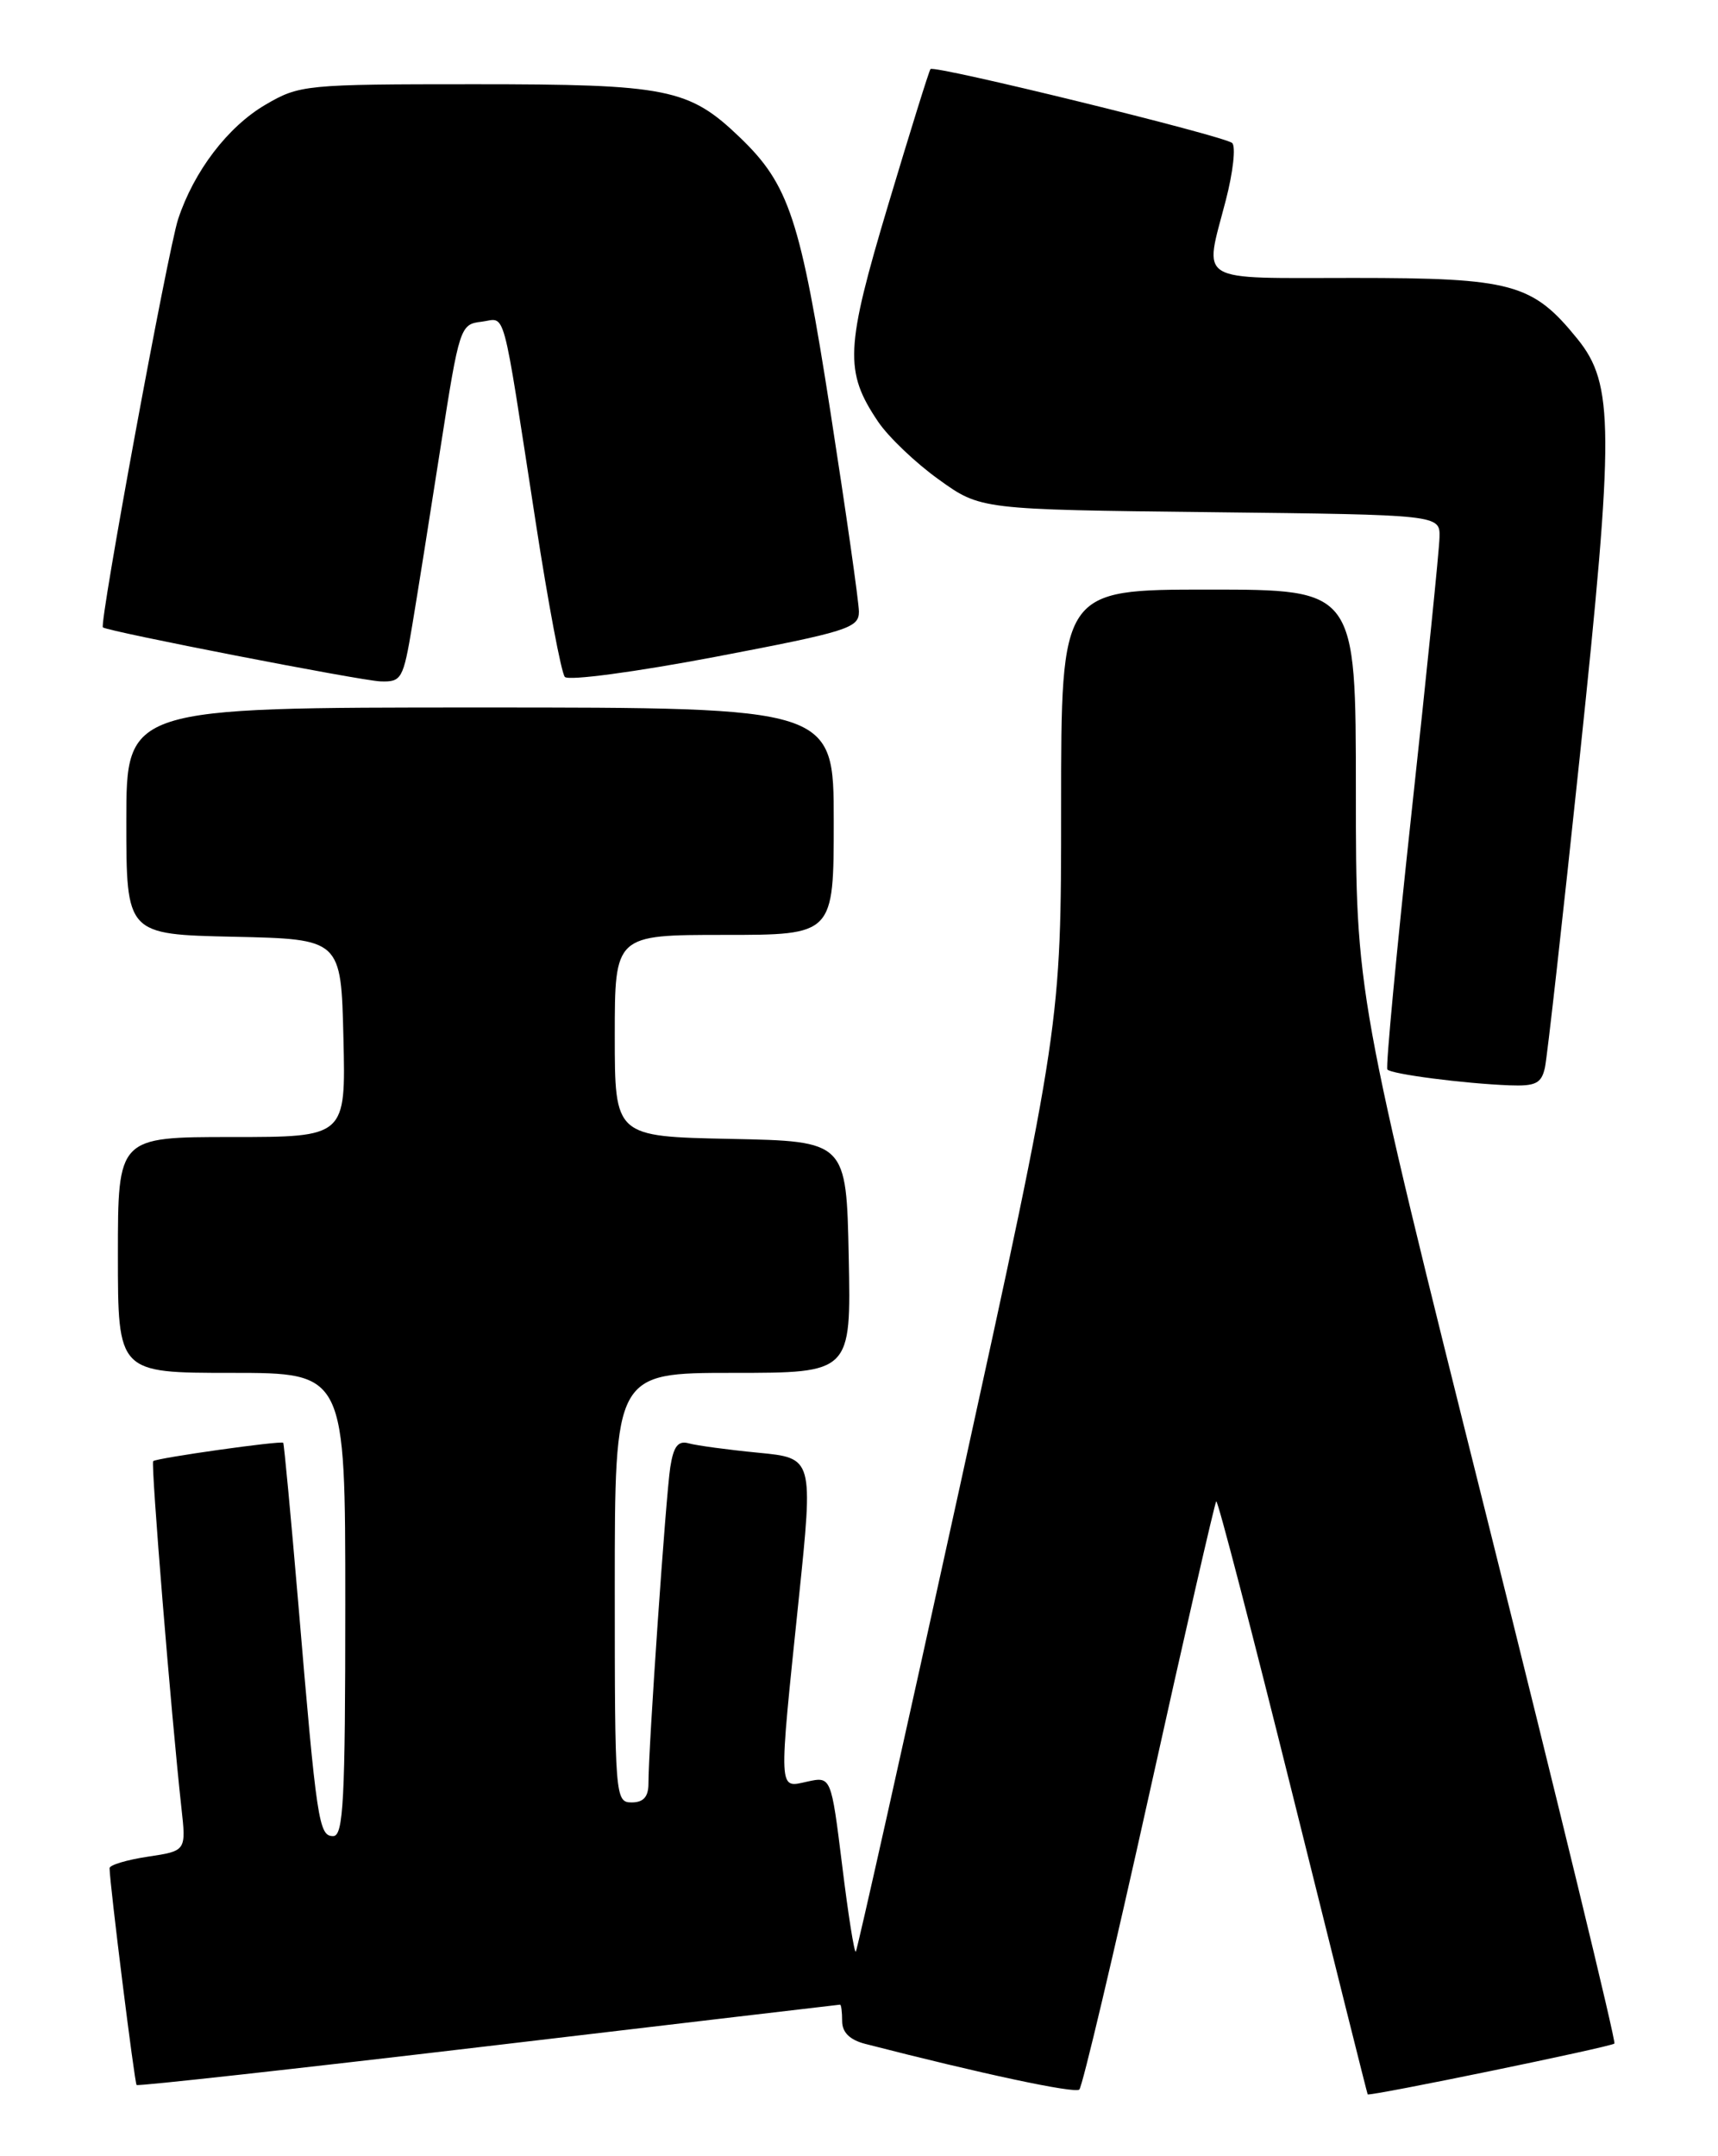 <?xml version="1.0" encoding="UTF-8" standalone="no"?>
<!DOCTYPE svg PUBLIC "-//W3C//DTD SVG 1.1//EN" "http://www.w3.org/Graphics/SVG/1.1/DTD/svg11.dtd" >
<svg xmlns="http://www.w3.org/2000/svg" xmlns:xlink="http://www.w3.org/1999/xlink" version="1.1" viewBox="0 0 204 256">
 <g >
 <path fill="currentColor"
d=" M 136.46 213.03 C 140.66 194.07 144.25 178.42 144.42 178.25 C 144.60 178.07 148.69 193.81 153.52 213.21 C 158.35 232.62 162.34 248.57 162.40 248.66 C 162.57 248.94 191.31 243.02 191.70 242.63 C 191.91 242.43 185.08 214.31 176.54 180.14 C 161.00 118.02 161.00 118.02 161.00 94.01 C 161.00 70.00 161.00 70.00 143.50 70.00 C 126.00 70.00 126.00 70.00 126.00 95.82 C 126.00 121.65 126.00 121.65 113.97 176.52 C 107.35 206.70 101.79 231.54 101.62 231.72 C 101.44 231.89 100.71 227.28 100.00 221.47 C 98.69 210.91 98.69 210.91 95.85 211.53 C 92.39 212.29 92.43 213.16 94.85 189.81 C 96.58 173.11 96.58 173.11 90.04 172.48 C 86.44 172.13 82.74 171.63 81.80 171.37 C 80.52 171.01 79.98 171.70 79.59 174.20 C 79.07 177.53 76.99 207.58 77.00 211.75 C 77.00 213.33 76.41 214.00 75.00 214.00 C 73.05 214.00 73.00 213.33 73.00 188.50 C 73.00 163.00 73.00 163.00 87.03 163.00 C 101.06 163.00 101.06 163.00 100.78 149.25 C 100.50 135.50 100.50 135.50 86.75 135.22 C 73.00 134.94 73.00 134.94 73.00 122.97 C 73.00 111.00 73.00 111.00 86.00 111.00 C 99.00 111.00 99.00 111.00 99.00 97.50 C 99.00 84.00 99.00 84.00 57.00 84.00 C 15.00 84.00 15.00 84.00 15.00 97.47 C 15.00 110.94 15.00 110.94 27.75 111.22 C 40.50 111.50 40.50 111.50 40.78 123.25 C 41.06 135.00 41.06 135.00 27.53 135.00 C 14.00 135.00 14.00 135.00 14.00 149.00 C 14.00 163.00 14.00 163.00 27.50 163.00 C 41.00 163.00 41.00 163.00 41.00 190.50 C 41.00 213.76 40.78 218.00 39.56 218.00 C 37.86 218.00 37.61 216.37 35.43 190.50 C 34.54 180.05 33.73 171.41 33.63 171.30 C 33.36 171.02 18.57 173.11 18.19 173.48 C 17.89 173.77 20.34 203.74 21.54 214.63 C 22.11 219.76 22.11 219.76 17.56 220.44 C 15.05 220.82 13.00 221.43 13.01 221.81 C 13.03 223.70 15.98 247.31 16.22 247.55 C 16.37 247.71 35.17 245.63 58.00 242.93 C 80.83 240.23 99.61 238.02 99.75 238.01 C 99.89 238.01 100.00 238.89 100.00 239.98 C 100.00 241.30 100.91 242.20 102.75 242.67 C 116.58 246.23 127.62 248.58 128.16 248.09 C 128.52 247.77 132.25 231.99 136.46 213.03 Z  M 183.45 126.75 C 183.72 125.51 185.57 108.97 187.57 90.00 C 191.69 50.92 191.66 45.62 187.31 40.24 C 181.97 33.65 179.59 33.00 160.77 33.00 C 141.71 33.00 142.97 33.76 145.56 23.76 C 146.42 20.44 146.76 17.39 146.31 16.98 C 145.42 16.15 110.95 7.70 110.49 8.20 C 110.33 8.36 108.08 15.59 105.49 24.24 C 100.36 41.37 100.24 44.09 104.27 50.07 C 105.50 51.89 108.73 54.97 111.47 56.93 C 116.43 60.50 116.43 60.50 143.72 60.81 C 171.00 61.12 171.00 61.12 170.93 63.81 C 170.90 65.29 169.40 80.00 167.61 96.50 C 165.82 113.00 164.53 126.72 164.74 126.98 C 165.19 127.53 173.82 128.65 179.23 128.86 C 182.35 128.98 183.04 128.63 183.45 126.75 Z  M 48.95 74.25 C 49.57 70.54 51.09 60.98 52.33 53.00 C 54.54 38.83 54.65 38.49 57.17 38.20 C 60.14 37.84 59.52 35.53 63.61 62.00 C 65.09 71.62 66.65 79.89 67.07 80.37 C 67.50 80.85 75.44 79.79 84.92 77.99 C 100.64 74.99 102.00 74.57 101.99 72.62 C 101.98 71.45 100.46 60.81 98.62 48.97 C 95.04 25.96 93.70 21.92 87.84 16.30 C 81.79 10.50 79.28 10.00 56.37 10.00 C 36.23 10.00 35.56 10.07 31.51 12.44 C 27.04 15.06 23.03 20.33 21.15 26.02 C 19.93 29.75 11.75 74.13 12.22 74.49 C 12.89 74.99 42.76 80.80 45.16 80.90 C 47.68 80.99 47.88 80.65 48.95 74.25 Z "/>
</g>
</svg>